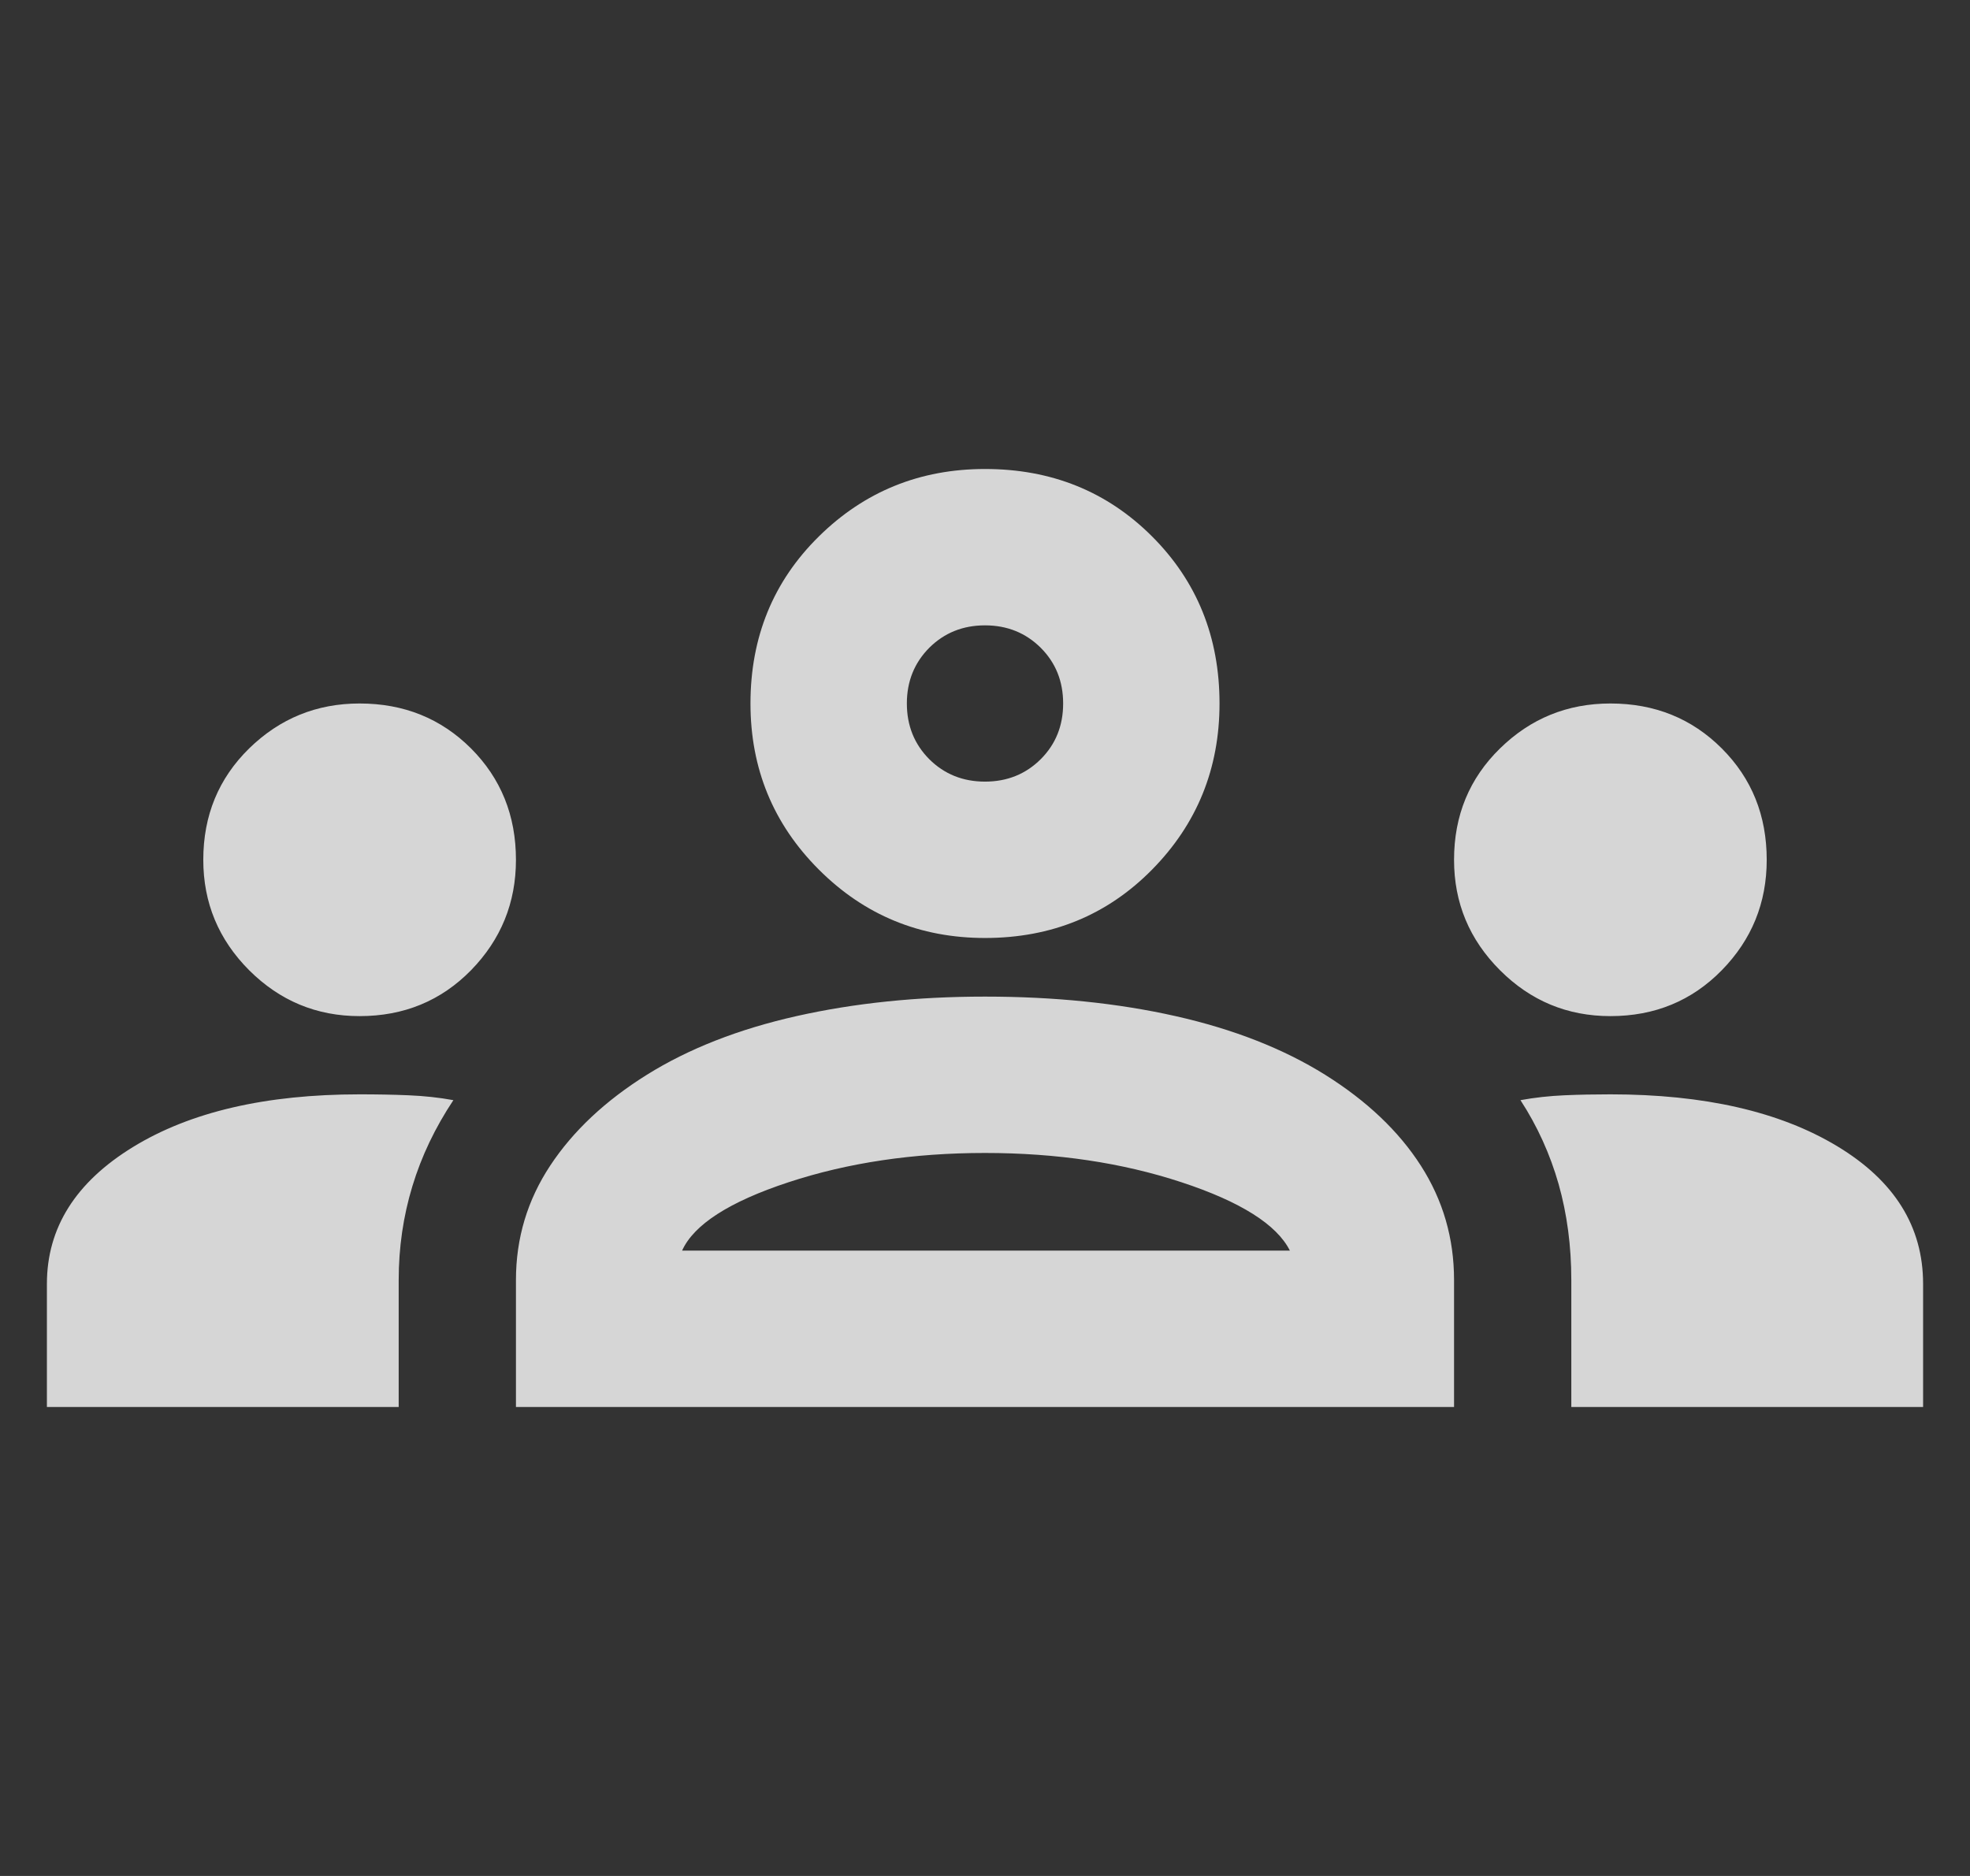 <svg width="21" height="20" viewBox="0 0 21 20" fill="none" xmlns="http://www.w3.org/2000/svg">
<rect x="0" y="0" width="21" height="20" fill="#333333" stroke="none"/>
<g clip-path="url(#clip0_138_3356)">
<path d="M0.5 15V13.688C0.5 13.09 0.806 12.604 1.417 12.229C2.028 11.854 2.833 11.667 3.833 11.667C4.014 11.667 4.188 11.67 4.354 11.677C4.521 11.684 4.681 11.701 4.833 11.729C4.639 12.021 4.493 12.326 4.396 12.646C4.299 12.965 4.25 13.299 4.25 13.646V15H0.5ZM5.5 15V13.646C5.5 13.201 5.622 12.795 5.865 12.427C6.108 12.059 6.451 11.736 6.896 11.458C7.34 11.181 7.872 10.972 8.49 10.833C9.108 10.694 9.778 10.625 10.5 10.625C11.236 10.625 11.913 10.694 12.531 10.833C13.149 10.972 13.681 11.181 14.125 11.458C14.569 11.736 14.91 12.059 15.146 12.427C15.382 12.795 15.5 13.201 15.5 13.646V15H5.5ZM16.75 15V13.646C16.75 13.285 16.705 12.944 16.615 12.625C16.524 12.306 16.389 12.007 16.208 11.729C16.361 11.701 16.517 11.684 16.677 11.677C16.837 11.67 17 11.667 17.167 11.667C18.167 11.667 18.972 11.851 19.583 12.219C20.194 12.587 20.5 13.076 20.5 13.688V15H16.75ZM7.271 13.333H13.75C13.611 13.056 13.226 12.812 12.594 12.604C11.962 12.396 11.264 12.292 10.5 12.292C9.736 12.292 9.038 12.396 8.406 12.604C7.774 12.812 7.396 13.056 7.271 13.333ZM3.833 10.833C3.375 10.833 2.983 10.67 2.656 10.344C2.33 10.017 2.167 9.625 2.167 9.167C2.167 8.694 2.33 8.299 2.656 7.979C2.983 7.66 3.375 7.5 3.833 7.5C4.306 7.5 4.701 7.66 5.021 7.979C5.34 8.299 5.5 8.694 5.5 9.167C5.5 9.625 5.34 10.017 5.021 10.344C4.701 10.67 4.306 10.833 3.833 10.833ZM17.167 10.833C16.708 10.833 16.316 10.67 15.99 10.344C15.663 10.017 15.5 9.625 15.5 9.167C15.5 8.694 15.663 8.299 15.99 7.979C16.316 7.66 16.708 7.5 17.167 7.5C17.639 7.5 18.035 7.66 18.354 7.979C18.674 8.299 18.833 8.694 18.833 9.167C18.833 9.625 18.674 10.017 18.354 10.344C18.035 10.67 17.639 10.833 17.167 10.833ZM10.5 10C9.806 10 9.215 9.757 8.729 9.271C8.243 8.785 8 8.194 8 7.5C8 6.792 8.243 6.198 8.729 5.719C9.215 5.24 9.806 5 10.5 5C11.208 5 11.802 5.24 12.281 5.719C12.76 6.198 13 6.792 13 7.5C13 8.194 12.76 8.785 12.281 9.271C11.802 9.757 11.208 10 10.5 10ZM10.5 8.333C10.736 8.333 10.934 8.253 11.094 8.094C11.254 7.934 11.333 7.736 11.333 7.5C11.333 7.264 11.254 7.066 11.094 6.906C10.934 6.747 10.736 6.667 10.5 6.667C10.264 6.667 10.066 6.747 9.906 6.906C9.747 7.066 9.667 7.264 9.667 7.5C9.667 7.736 9.747 7.934 9.906 8.094C10.066 8.253 10.264 8.333 10.5 8.333Z" fill="white" fill-opacity="0.8"/>
</g>
<defs>
<clipPath id="clip0_138_3356">
<rect width="20" height="20" fill="white" transform="translate(0.5)"/>
</clipPath>
</defs>
</svg>
